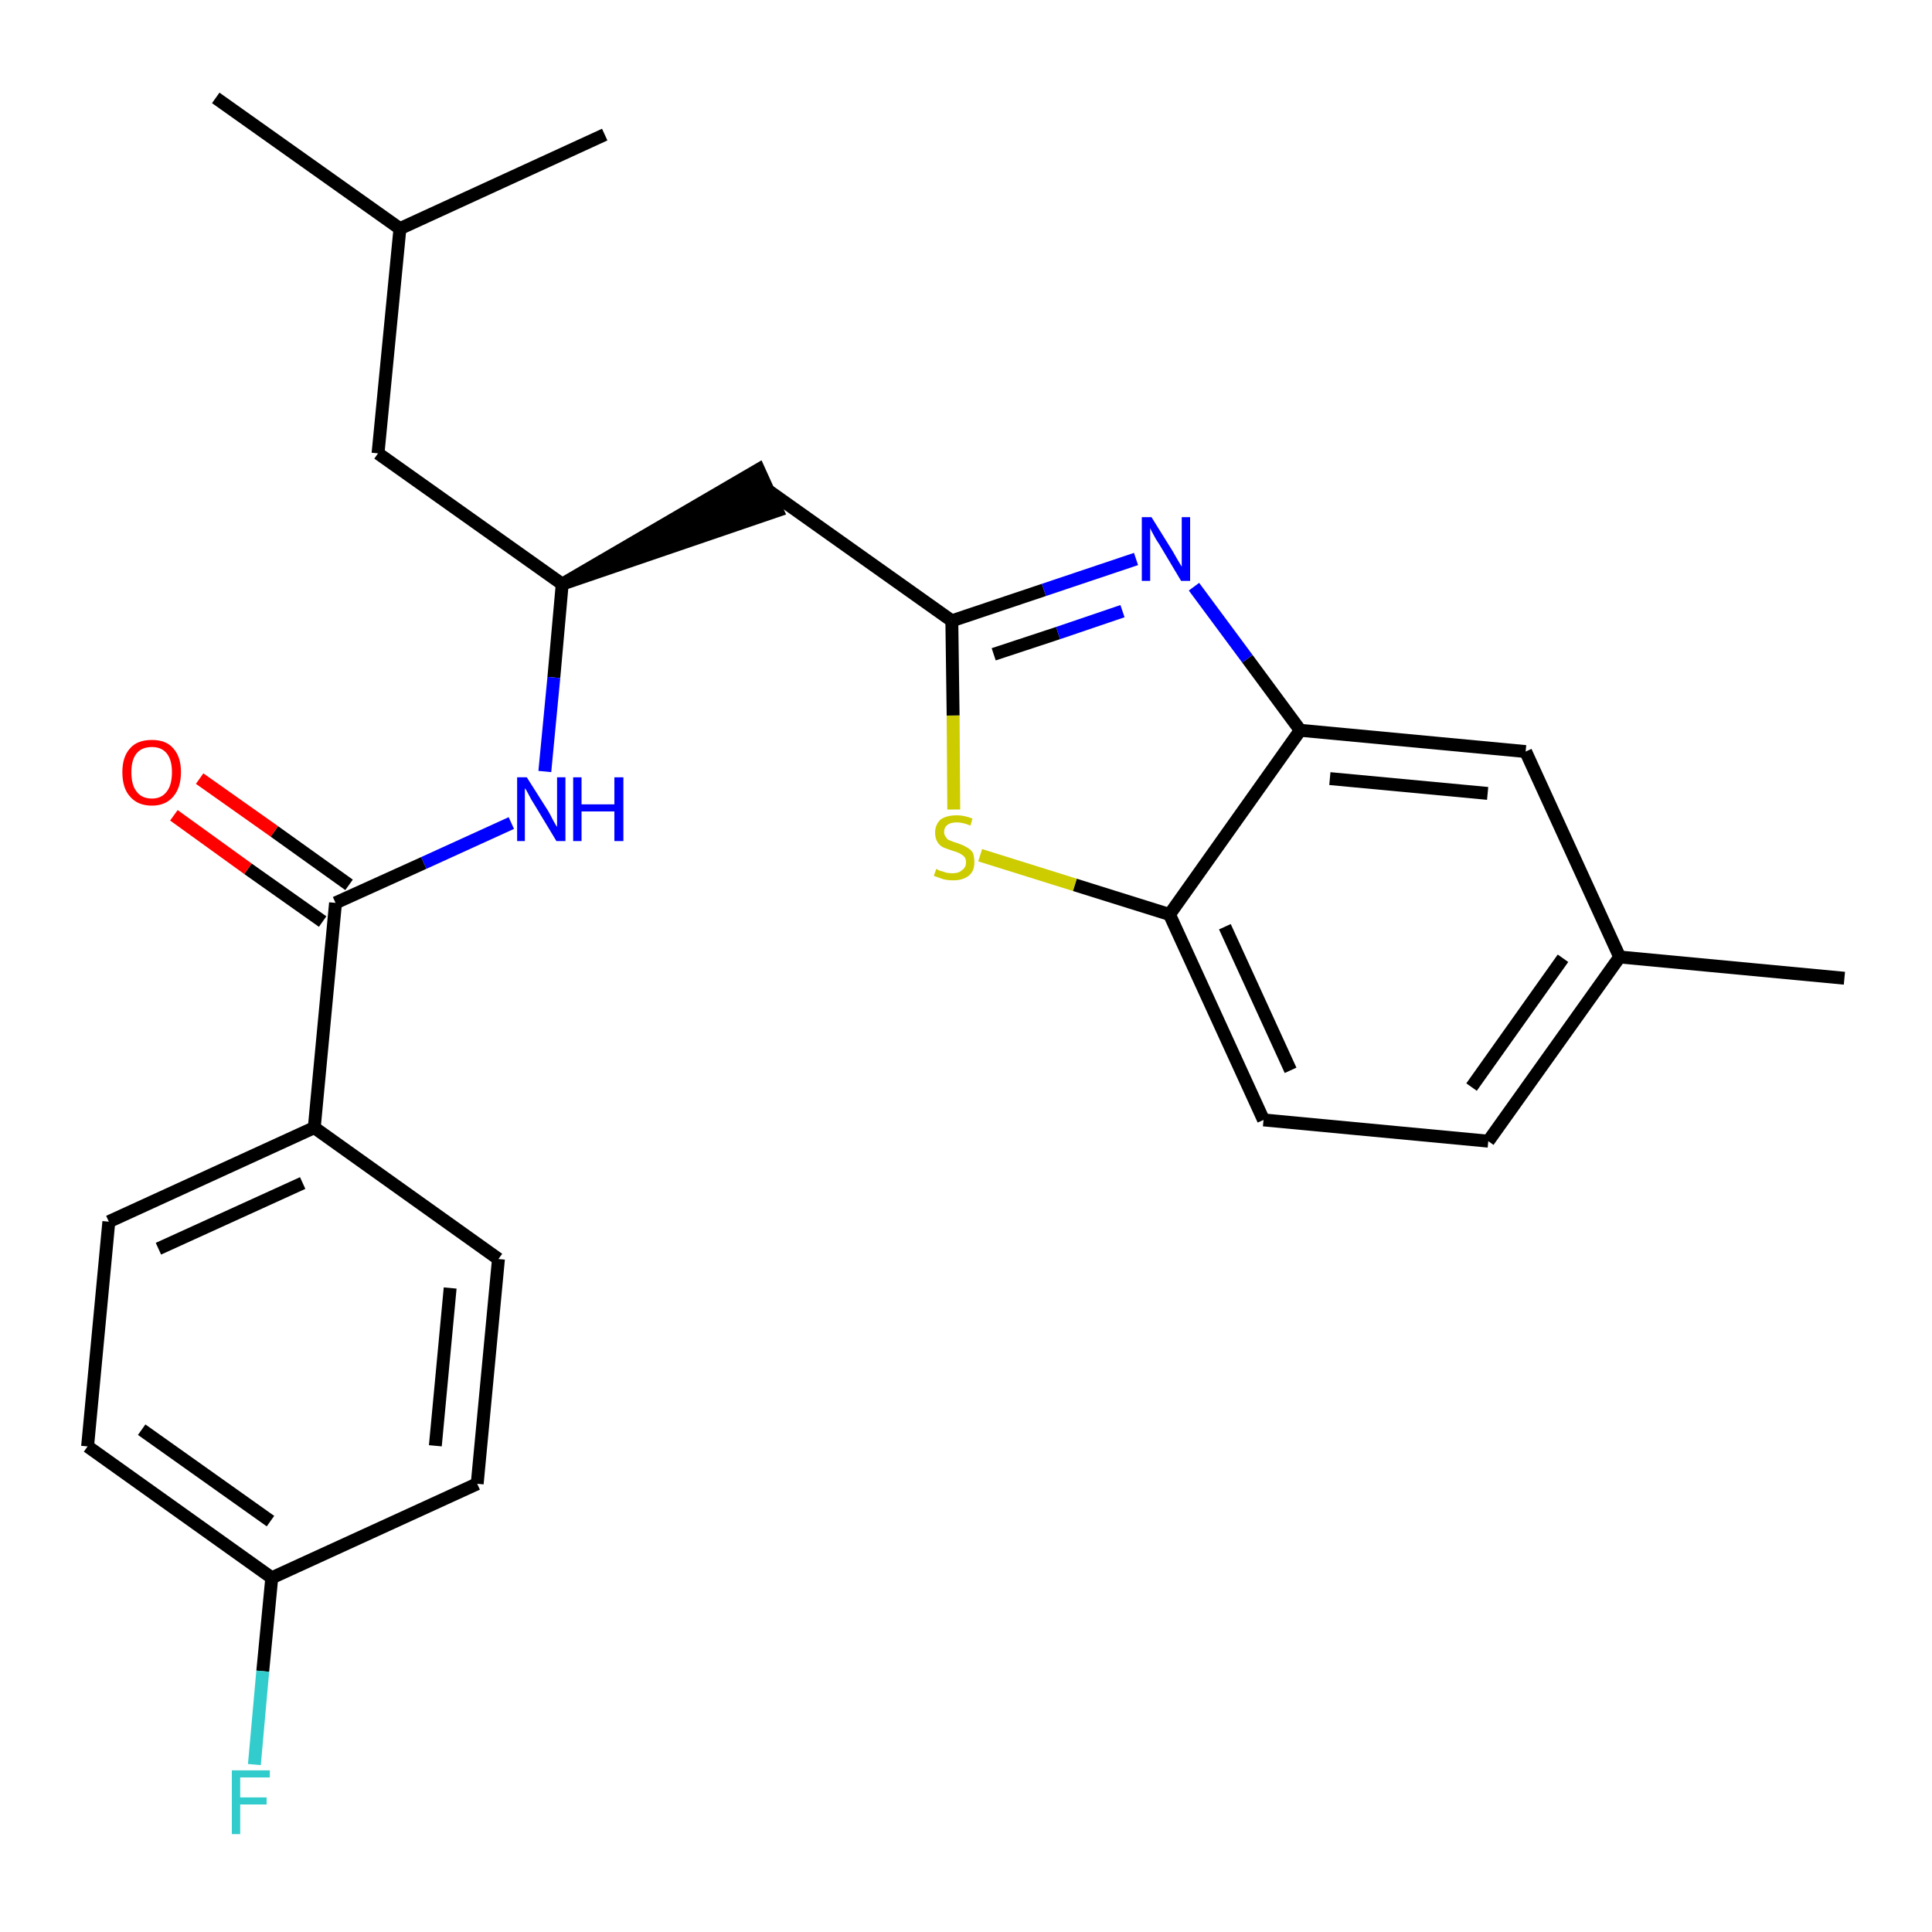 <?xml version='1.0' encoding='iso-8859-1'?>
<svg version='1.1' baseProfile='full'
              xmlns='http://www.w3.org/2000/svg'
                      xmlns:rdkit='http://www.rdkit.org/xml'
                      xmlns:xlink='http://www.w3.org/1999/xlink'
                  xml:space='preserve'
width='300px' height='300px' viewBox='0 0 300 300'>
<!-- END OF HEADER -->
<path class='bond-0 atom-0 atom-1' d='M 286.4,151.9 L 251.5,148.6' style='fill:none;fill-rule:evenodd;stroke:#000000;stroke-width:2.0px;stroke-linecap:butt;stroke-linejoin:miter;stroke-opacity:1' />
<path class='bond-1 atom-1 atom-2' d='M 251.5,148.6 L 231.1,177.2' style='fill:none;fill-rule:evenodd;stroke:#000000;stroke-width:2.0px;stroke-linecap:butt;stroke-linejoin:miter;stroke-opacity:1' />
<path class='bond-1 atom-1 atom-2' d='M 242.7,148.8 L 228.5,168.8' style='fill:none;fill-rule:evenodd;stroke:#000000;stroke-width:2.0px;stroke-linecap:butt;stroke-linejoin:miter;stroke-opacity:1' />
<path class='bond-25 atom-25 atom-1' d='M 236.9,116.7 L 251.5,148.6' style='fill:none;fill-rule:evenodd;stroke:#000000;stroke-width:2.0px;stroke-linecap:butt;stroke-linejoin:miter;stroke-opacity:1' />
<path class='bond-2 atom-2 atom-3' d='M 231.1,177.2 L 196.2,173.9' style='fill:none;fill-rule:evenodd;stroke:#000000;stroke-width:2.0px;stroke-linecap:butt;stroke-linejoin:miter;stroke-opacity:1' />
<path class='bond-3 atom-3 atom-4' d='M 196.2,173.9 L 181.6,142.0' style='fill:none;fill-rule:evenodd;stroke:#000000;stroke-width:2.0px;stroke-linecap:butt;stroke-linejoin:miter;stroke-opacity:1' />
<path class='bond-3 atom-3 atom-4' d='M 200.4,166.2 L 190.2,143.9' style='fill:none;fill-rule:evenodd;stroke:#000000;stroke-width:2.0px;stroke-linecap:butt;stroke-linejoin:miter;stroke-opacity:1' />
<path class='bond-4 atom-4 atom-5' d='M 181.6,142.0 L 166.9,137.4' style='fill:none;fill-rule:evenodd;stroke:#000000;stroke-width:2.0px;stroke-linecap:butt;stroke-linejoin:miter;stroke-opacity:1' />
<path class='bond-4 atom-4 atom-5' d='M 166.9,137.4 L 152.2,132.8' style='fill:none;fill-rule:evenodd;stroke:#CCCC00;stroke-width:2.0px;stroke-linecap:butt;stroke-linejoin:miter;stroke-opacity:1' />
<path class='bond-26 atom-24 atom-4' d='M 201.9,113.4 L 181.6,142.0' style='fill:none;fill-rule:evenodd;stroke:#000000;stroke-width:2.0px;stroke-linecap:butt;stroke-linejoin:miter;stroke-opacity:1' />
<path class='bond-5 atom-5 atom-6' d='M 148.1,125.7 L 148.0,111.1' style='fill:none;fill-rule:evenodd;stroke:#CCCC00;stroke-width:2.0px;stroke-linecap:butt;stroke-linejoin:miter;stroke-opacity:1' />
<path class='bond-5 atom-5 atom-6' d='M 148.0,111.1 L 147.8,96.4' style='fill:none;fill-rule:evenodd;stroke:#000000;stroke-width:2.0px;stroke-linecap:butt;stroke-linejoin:miter;stroke-opacity:1' />
<path class='bond-6 atom-6 atom-7' d='M 147.8,96.4 L 119.2,76.1' style='fill:none;fill-rule:evenodd;stroke:#000000;stroke-width:2.0px;stroke-linecap:butt;stroke-linejoin:miter;stroke-opacity:1' />
<path class='bond-22 atom-6 atom-23' d='M 147.8,96.4 L 162.1,91.6' style='fill:none;fill-rule:evenodd;stroke:#000000;stroke-width:2.0px;stroke-linecap:butt;stroke-linejoin:miter;stroke-opacity:1' />
<path class='bond-22 atom-6 atom-23' d='M 162.1,91.6 L 176.4,86.8' style='fill:none;fill-rule:evenodd;stroke:#0000FF;stroke-width:2.0px;stroke-linecap:butt;stroke-linejoin:miter;stroke-opacity:1' />
<path class='bond-22 atom-6 atom-23' d='M 154.3,101.6 L 164.3,98.3' style='fill:none;fill-rule:evenodd;stroke:#000000;stroke-width:2.0px;stroke-linecap:butt;stroke-linejoin:miter;stroke-opacity:1' />
<path class='bond-22 atom-6 atom-23' d='M 164.3,98.3 L 174.3,94.9' style='fill:none;fill-rule:evenodd;stroke:#0000FF;stroke-width:2.0px;stroke-linecap:butt;stroke-linejoin:miter;stroke-opacity:1' />
<path class='bond-7 atom-8 atom-7' d='M 87.3,90.7 L 120.7,79.3 L 117.8,72.9 Z' style='fill:#000000;fill-rule:evenodd;fill-opacity:1;stroke:#000000;stroke-width:2.0px;stroke-linecap:butt;stroke-linejoin:miter;stroke-opacity:1;' />
<path class='bond-8 atom-8 atom-9' d='M 87.3,90.7 L 58.7,70.4' style='fill:none;fill-rule:evenodd;stroke:#000000;stroke-width:2.0px;stroke-linecap:butt;stroke-linejoin:miter;stroke-opacity:1' />
<path class='bond-12 atom-8 atom-13' d='M 87.3,90.7 L 86.0,105.2' style='fill:none;fill-rule:evenodd;stroke:#000000;stroke-width:2.0px;stroke-linecap:butt;stroke-linejoin:miter;stroke-opacity:1' />
<path class='bond-12 atom-8 atom-13' d='M 86.0,105.2 L 84.6,119.8' style='fill:none;fill-rule:evenodd;stroke:#0000FF;stroke-width:2.0px;stroke-linecap:butt;stroke-linejoin:miter;stroke-opacity:1' />
<path class='bond-9 atom-9 atom-10' d='M 58.7,70.4 L 62.1,35.5' style='fill:none;fill-rule:evenodd;stroke:#000000;stroke-width:2.0px;stroke-linecap:butt;stroke-linejoin:miter;stroke-opacity:1' />
<path class='bond-10 atom-10 atom-11' d='M 62.1,35.5 L 33.5,15.2' style='fill:none;fill-rule:evenodd;stroke:#000000;stroke-width:2.0px;stroke-linecap:butt;stroke-linejoin:miter;stroke-opacity:1' />
<path class='bond-11 atom-10 atom-12' d='M 62.1,35.5 L 93.9,20.9' style='fill:none;fill-rule:evenodd;stroke:#000000;stroke-width:2.0px;stroke-linecap:butt;stroke-linejoin:miter;stroke-opacity:1' />
<path class='bond-13 atom-13 atom-14' d='M 79.4,127.8 L 65.8,134.0' style='fill:none;fill-rule:evenodd;stroke:#0000FF;stroke-width:2.0px;stroke-linecap:butt;stroke-linejoin:miter;stroke-opacity:1' />
<path class='bond-13 atom-13 atom-14' d='M 65.8,134.0 L 52.1,140.2' style='fill:none;fill-rule:evenodd;stroke:#000000;stroke-width:2.0px;stroke-linecap:butt;stroke-linejoin:miter;stroke-opacity:1' />
<path class='bond-14 atom-14 atom-15' d='M 54.2,137.4 L 42.6,129.1' style='fill:none;fill-rule:evenodd;stroke:#000000;stroke-width:2.0px;stroke-linecap:butt;stroke-linejoin:miter;stroke-opacity:1' />
<path class='bond-14 atom-14 atom-15' d='M 42.6,129.1 L 31.0,120.9' style='fill:none;fill-rule:evenodd;stroke:#FF0000;stroke-width:2.0px;stroke-linecap:butt;stroke-linejoin:miter;stroke-opacity:1' />
<path class='bond-14 atom-14 atom-15' d='M 50.1,143.1 L 38.5,134.9' style='fill:none;fill-rule:evenodd;stroke:#000000;stroke-width:2.0px;stroke-linecap:butt;stroke-linejoin:miter;stroke-opacity:1' />
<path class='bond-14 atom-14 atom-15' d='M 38.5,134.9 L 27.0,126.6' style='fill:none;fill-rule:evenodd;stroke:#FF0000;stroke-width:2.0px;stroke-linecap:butt;stroke-linejoin:miter;stroke-opacity:1' />
<path class='bond-15 atom-14 atom-16' d='M 52.1,140.2 L 48.8,175.1' style='fill:none;fill-rule:evenodd;stroke:#000000;stroke-width:2.0px;stroke-linecap:butt;stroke-linejoin:miter;stroke-opacity:1' />
<path class='bond-16 atom-16 atom-17' d='M 48.8,175.1 L 16.9,189.7' style='fill:none;fill-rule:evenodd;stroke:#000000;stroke-width:2.0px;stroke-linecap:butt;stroke-linejoin:miter;stroke-opacity:1' />
<path class='bond-16 atom-16 atom-17' d='M 47.0,183.7 L 24.6,193.9' style='fill:none;fill-rule:evenodd;stroke:#000000;stroke-width:2.0px;stroke-linecap:butt;stroke-linejoin:miter;stroke-opacity:1' />
<path class='bond-27 atom-22 atom-16' d='M 77.4,195.5 L 48.8,175.1' style='fill:none;fill-rule:evenodd;stroke:#000000;stroke-width:2.0px;stroke-linecap:butt;stroke-linejoin:miter;stroke-opacity:1' />
<path class='bond-17 atom-17 atom-18' d='M 16.9,189.7 L 13.6,224.6' style='fill:none;fill-rule:evenodd;stroke:#000000;stroke-width:2.0px;stroke-linecap:butt;stroke-linejoin:miter;stroke-opacity:1' />
<path class='bond-18 atom-18 atom-19' d='M 13.6,224.6 L 42.2,245.0' style='fill:none;fill-rule:evenodd;stroke:#000000;stroke-width:2.0px;stroke-linecap:butt;stroke-linejoin:miter;stroke-opacity:1' />
<path class='bond-18 atom-18 atom-19' d='M 22.0,222.0 L 42.0,236.2' style='fill:none;fill-rule:evenodd;stroke:#000000;stroke-width:2.0px;stroke-linecap:butt;stroke-linejoin:miter;stroke-opacity:1' />
<path class='bond-19 atom-19 atom-20' d='M 42.2,245.0 L 40.8,259.5' style='fill:none;fill-rule:evenodd;stroke:#000000;stroke-width:2.0px;stroke-linecap:butt;stroke-linejoin:miter;stroke-opacity:1' />
<path class='bond-19 atom-19 atom-20' d='M 40.8,259.5 L 39.5,274.0' style='fill:none;fill-rule:evenodd;stroke:#33CCCC;stroke-width:2.0px;stroke-linecap:butt;stroke-linejoin:miter;stroke-opacity:1' />
<path class='bond-20 atom-19 atom-21' d='M 42.2,245.0 L 74.1,230.4' style='fill:none;fill-rule:evenodd;stroke:#000000;stroke-width:2.0px;stroke-linecap:butt;stroke-linejoin:miter;stroke-opacity:1' />
<path class='bond-21 atom-21 atom-22' d='M 74.1,230.4 L 77.4,195.5' style='fill:none;fill-rule:evenodd;stroke:#000000;stroke-width:2.0px;stroke-linecap:butt;stroke-linejoin:miter;stroke-opacity:1' />
<path class='bond-21 atom-21 atom-22' d='M 67.6,224.5 L 69.9,200.0' style='fill:none;fill-rule:evenodd;stroke:#000000;stroke-width:2.0px;stroke-linecap:butt;stroke-linejoin:miter;stroke-opacity:1' />
<path class='bond-23 atom-23 atom-24' d='M 185.4,91.1 L 193.7,102.3' style='fill:none;fill-rule:evenodd;stroke:#0000FF;stroke-width:2.0px;stroke-linecap:butt;stroke-linejoin:miter;stroke-opacity:1' />
<path class='bond-23 atom-23 atom-24' d='M 193.7,102.3 L 201.9,113.4' style='fill:none;fill-rule:evenodd;stroke:#000000;stroke-width:2.0px;stroke-linecap:butt;stroke-linejoin:miter;stroke-opacity:1' />
<path class='bond-24 atom-24 atom-25' d='M 201.9,113.4 L 236.9,116.7' style='fill:none;fill-rule:evenodd;stroke:#000000;stroke-width:2.0px;stroke-linecap:butt;stroke-linejoin:miter;stroke-opacity:1' />
<path class='bond-24 atom-24 atom-25' d='M 206.5,120.9 L 231.0,123.2' style='fill:none;fill-rule:evenodd;stroke:#000000;stroke-width:2.0px;stroke-linecap:butt;stroke-linejoin:miter;stroke-opacity:1' />
<path  class='atom-5' d='M 145.4 134.9
Q 145.5 135.0, 145.9 135.2
Q 146.4 135.3, 146.9 135.5
Q 147.4 135.6, 147.9 135.6
Q 148.9 135.6, 149.4 135.1
Q 150.0 134.7, 150.0 133.9
Q 150.0 133.3, 149.7 133.0
Q 149.4 132.7, 149.0 132.5
Q 148.6 132.3, 147.9 132.1
Q 147.0 131.8, 146.5 131.6
Q 145.9 131.3, 145.6 130.8
Q 145.2 130.2, 145.2 129.3
Q 145.2 128.1, 146.0 127.3
Q 146.9 126.6, 148.6 126.6
Q 149.7 126.6, 151.0 127.1
L 150.7 128.2
Q 149.5 127.7, 148.6 127.7
Q 147.6 127.7, 147.1 128.1
Q 146.6 128.5, 146.6 129.2
Q 146.6 129.7, 146.9 130.0
Q 147.1 130.4, 147.5 130.5
Q 147.9 130.7, 148.6 130.9
Q 149.5 131.2, 150.0 131.5
Q 150.6 131.8, 151.0 132.3
Q 151.3 132.9, 151.3 133.9
Q 151.3 135.3, 150.4 136.0
Q 149.5 136.7, 148.0 136.7
Q 147.1 136.7, 146.4 136.5
Q 145.8 136.3, 145.0 136.0
L 145.4 134.9
' fill='#CCCC00'/>
<path  class='atom-13' d='M 81.8 120.7
L 85.1 125.9
Q 85.4 126.4, 85.9 127.4
Q 86.4 128.3, 86.5 128.4
L 86.5 120.7
L 87.8 120.7
L 87.8 130.6
L 86.4 130.6
L 82.9 124.8
Q 82.5 124.2, 82.1 123.4
Q 81.7 122.6, 81.5 122.4
L 81.5 130.6
L 80.3 130.6
L 80.3 120.7
L 81.8 120.7
' fill='#0000FF'/>
<path  class='atom-13' d='M 89.0 120.7
L 90.3 120.7
L 90.3 124.9
L 95.4 124.9
L 95.4 120.7
L 96.8 120.7
L 96.8 130.6
L 95.4 130.6
L 95.4 126.0
L 90.3 126.0
L 90.3 130.6
L 89.0 130.6
L 89.0 120.7
' fill='#0000FF'/>
<path  class='atom-15' d='M 19.0 119.9
Q 19.0 117.5, 20.2 116.2
Q 21.3 114.9, 23.6 114.9
Q 25.8 114.9, 26.9 116.2
Q 28.1 117.5, 28.1 119.9
Q 28.1 122.3, 26.9 123.7
Q 25.7 125.1, 23.6 125.1
Q 21.4 125.1, 20.2 123.7
Q 19.0 122.4, 19.0 119.9
M 23.6 124.0
Q 25.1 124.0, 25.9 122.9
Q 26.7 121.9, 26.7 119.9
Q 26.7 118.0, 25.9 117.0
Q 25.1 116.0, 23.6 116.0
Q 22.0 116.0, 21.2 117.0
Q 20.4 118.0, 20.4 119.9
Q 20.4 121.9, 21.2 122.9
Q 22.0 124.0, 23.6 124.0
' fill='#FF0000'/>
<path  class='atom-20' d='M 36.0 274.9
L 41.9 274.9
L 41.9 276.0
L 37.3 276.0
L 37.3 279.1
L 41.4 279.1
L 41.4 280.2
L 37.3 280.2
L 37.3 284.8
L 36.0 284.8
L 36.0 274.9
' fill='#33CCCC'/>
<path  class='atom-23' d='M 178.8 80.3
L 182.1 85.6
Q 182.4 86.1, 182.9 87.0
Q 183.5 88.0, 183.5 88.0
L 183.5 80.3
L 184.8 80.3
L 184.8 90.2
L 183.4 90.2
L 180.0 84.5
Q 179.5 83.8, 179.1 83.0
Q 178.7 82.3, 178.6 82.0
L 178.6 90.2
L 177.3 90.2
L 177.3 80.3
L 178.8 80.3
' fill='#0000FF'/>
</svg>
